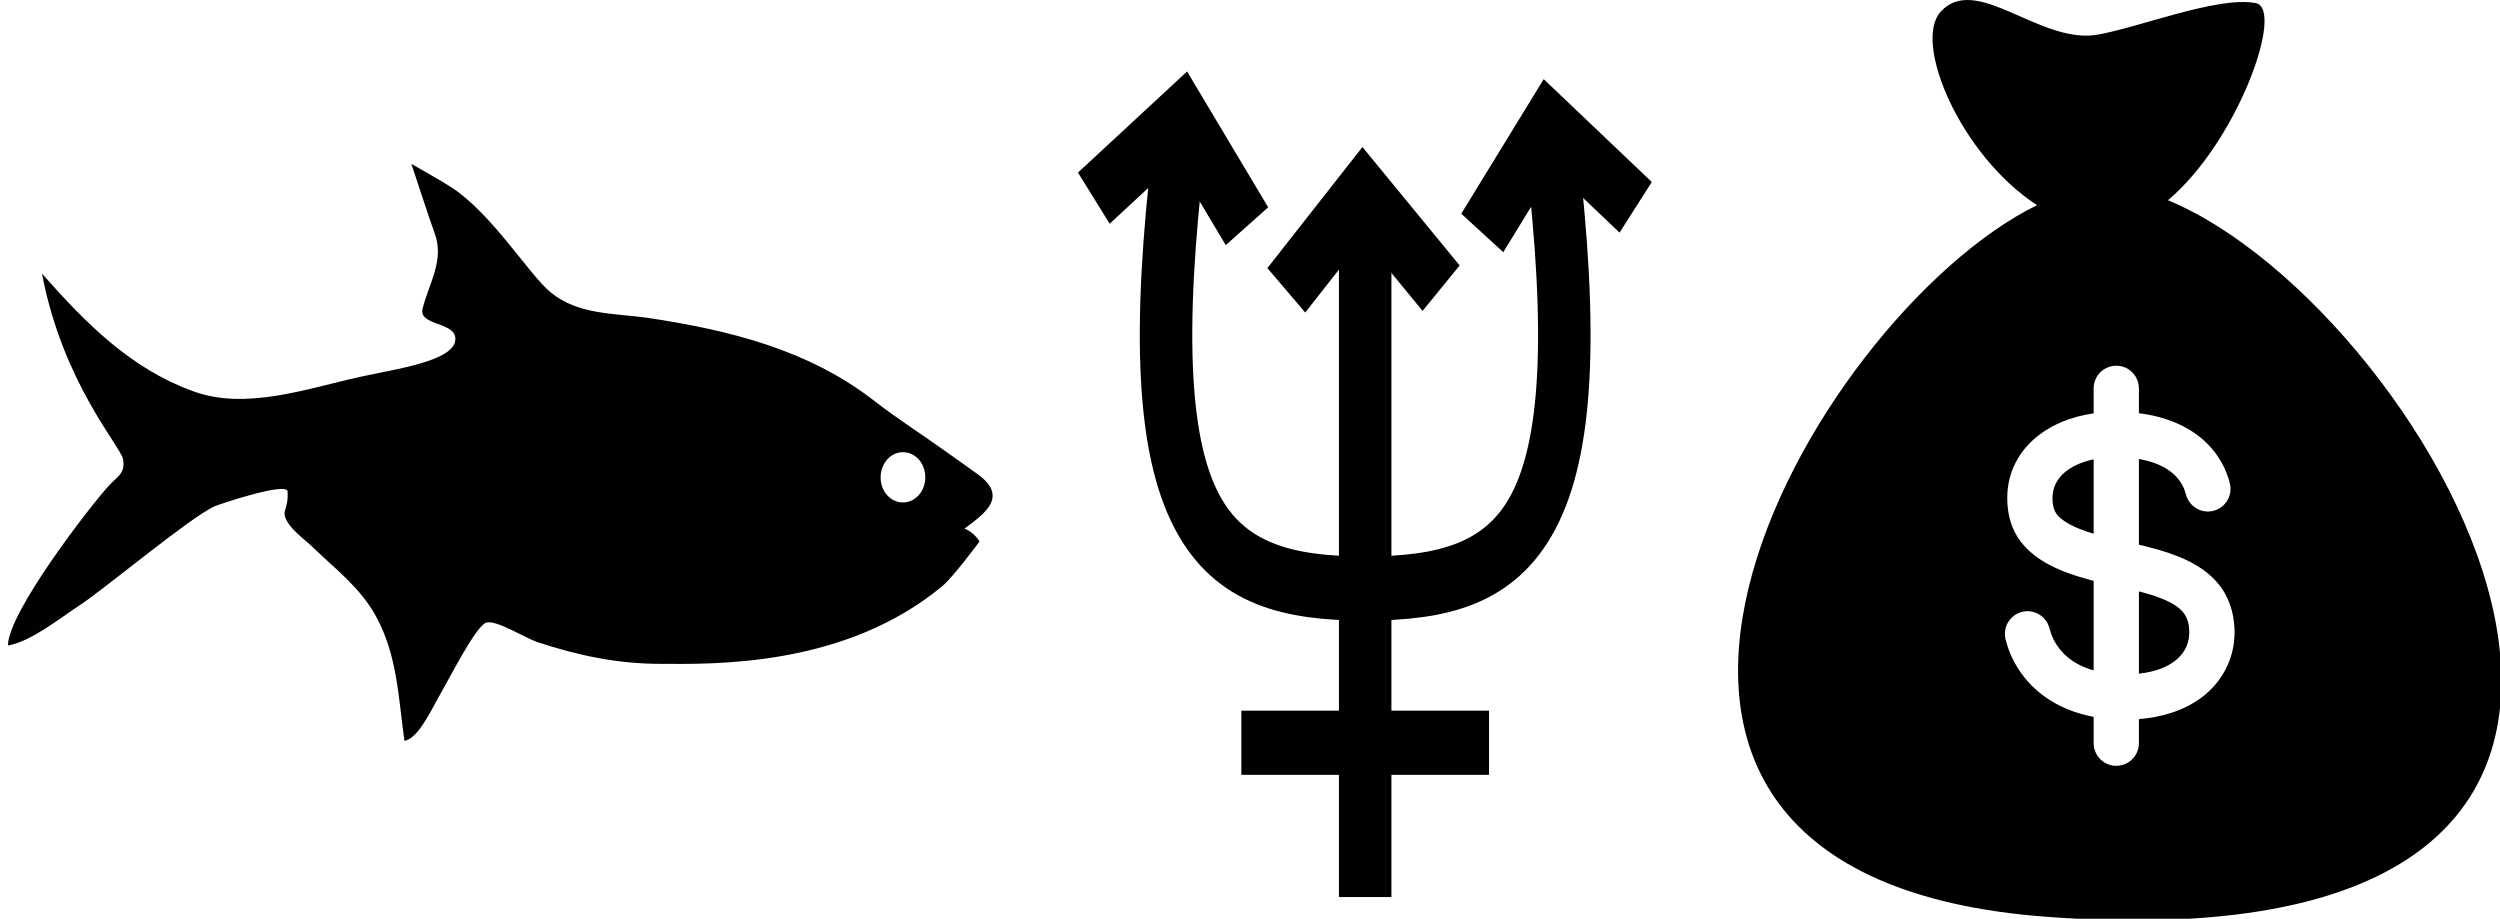 <?xml version="1.0" encoding="UTF-8" standalone="no"?>
<!-- Created with Inkscape (http://www.inkscape.org/) -->

<svg
   xmlns:dc="http://purl.org/dc/elements/1.1/"
   xmlns:cc="http://creativecommons.org/ns#"
   xmlns:rdf="http://www.w3.org/1999/02/22-rdf-syntax-ns#"
   xmlns:svg="http://www.w3.org/2000/svg"
   xmlns="http://www.w3.org/2000/svg"
   xmlns:sodipodi="http://sodipodi.sourceforge.net/DTD/sodipodi-0.dtd"
   xmlns:inkscape="http://www.inkscape.org/namespaces/inkscape"
   width="159.325"
   height="58.552"
   id="svg34864"
   sodipodi:version="0.32"
   inkscape:version="0.91 r13725"
   version="1.0"
   sodipodi:docname="Neptune_logo.svg"
   inkscape:output_extension="org.inkscape.output.svg.inkscape">
  <defs
     id="defs34866">
    <inkscape:perspective
       sodipodi:type="inkscape:persp3d"
       inkscape:vp_x="0 : 25 : 1"
       inkscape:vp_y="0 : 1000 : 0"
       inkscape:vp_z="50 : 25 : 1"
       inkscape:persp3d-origin="25 : 16.666667 : 1"
       id="perspective13" />
  </defs>
  <sodipodi:namedview
     id="base"
     pagecolor="#ffffff"
     bordercolor="#666666"
     borderopacity="1.0"
     gridtolerance="10000"
     guidetolerance="10"
     objecttolerance="10"
     inkscape:pageopacity="0.0"
     inkscape:pageshadow="2"
     inkscape:zoom="3.959798"
     inkscape:cx="78.976771"
     inkscape:cy="26.219745"
     inkscape:document-units="px"
     inkscape:current-layer="layer1"
     inkscape:window-width="1920"
     inkscape:window-height="1020"
     inkscape:window-x="0"
     inkscape:window-y="31"
     showgrid="false"
     fit-margin-top="0"
     fit-margin-left="0"
     fit-margin-right="0"
     fit-margin-bottom="0"
     inkscape:window-maximized="1" />
  <g
     inkscape:label="Layer 1"
     inkscape:groupmode="layer"
     id="layer1"
     transform="translate(-248.662,-459.194)">
    <g
       id="g2396"
       transform="matrix(1.115,0,0,1.363,-81.896,-195.673)">
      <g
         id="g2388">
        <path
           style="color:#000000;display:inline;overflow:visible;visibility:visible;opacity:1;fill:none;fill-opacity:0.75;fill-rule:evenodd;stroke:#000000;stroke-width:3;stroke-linecap:butt;stroke-linejoin:miter;stroke-miterlimit:4;stroke-dasharray:none;stroke-dashoffset:0;stroke-opacity:1;marker:none;marker-start:none;marker-mid:none;marker-end:none"
           d="m 363.877,487.236 c -2.654,18.034 1.77,20.74 10.617,20.74 8.848,0 13.272,-2.705 10.617,-20.74"
           id="path6788"
           sodipodi:nodetypes="czz"
           inkscape:connector-curvature="0" />
        <path
           style="color:#000000;display:inline;overflow:visible;visibility:visible;opacity:1;fill:none;fill-opacity:0.75;fill-rule:evenodd;stroke:#000000;stroke-width:3;stroke-linecap:butt;stroke-linejoin:miter;stroke-miterlimit:4;stroke-dasharray:none;stroke-dashoffset:0;stroke-opacity:1;marker:none;marker-start:none;marker-mid:none;marker-end:none"
           d="m 374.494,489.039 0,33.364"
           id="path6790"
           inkscape:connector-curvature="0" />
        <path
           style="color:#000000;display:inline;overflow:visible;visibility:visible;opacity:1;fill:none;fill-opacity:0.75;fill-rule:evenodd;stroke:#000000;stroke-width:3;stroke-linecap:butt;stroke-linejoin:miter;stroke-miterlimit:4;stroke-dasharray:none;stroke-dashoffset:0;stroke-opacity:1;marker:none;marker-start:none;marker-mid:none;marker-end:none"
           d="m 367.416,515.189 14.157,0"
           id="path6792"
           inkscape:connector-curvature="0" />
        <path
           style="color:#000000;display:inline;overflow:visible;visibility:visible;opacity:1;fill:none;fill-opacity:1;fill-rule:evenodd;stroke:#000000;stroke-width:3;stroke-linecap:butt;stroke-linejoin:miter;stroke-miterlimit:4;stroke-dasharray:none;stroke-dashoffset:0;stroke-opacity:1;marker:none;marker-start:none;marker-mid:none;marker-end:none"
           d="m 358.984,489.725 5.02,-3.805 3.733,5.117"
           id="path17859"
           inkscape:connector-curvature="0" />
        <path
           style="color:#000000;display:inline;overflow:visible;visibility:visible;opacity:1;fill:none;fill-opacity:1;fill-rule:evenodd;stroke:#000000;stroke-width:3;stroke-linecap:butt;stroke-linejoin:miter;stroke-miterlimit:4;stroke-dasharray:none;stroke-dashoffset:0;stroke-opacity:1;marker:none;marker-start:none;marker-mid:none;marker-end:none"
           d="m 369.986,494.034 4.375,-4.558 4.473,4.458"
           id="path17881"
           inkscape:connector-curvature="0" />
        <path
           style="color:#000000;display:inline;overflow:visible;visibility:visible;opacity:1;fill:none;fill-opacity:1;fill-rule:evenodd;stroke:#000000;stroke-width:3;stroke-linecap:butt;stroke-linejoin:miter;stroke-miterlimit:4;stroke-dasharray:none;stroke-dashoffset:0;stroke-opacity:1;marker:none;marker-start:none;marker-mid:none;marker-end:none"
           d="m 381.186,491.352 3.797,-5.068 4.972,3.87"
           id="path17883"
           inkscape:connector-curvature="0" />
      </g>
    </g>
    <g
       transform="matrix(1.308,0,0,1.308,448.846,474.349)"
       id="g3"
       style="fill:#000000;fill-opacity:1">
      <path
         inkscape:connector-curvature="0"
         d="m 36.171,29.091 -35.671,0 C 0.224,29.091 0,28.867 0,28.591 L 0,8.08 C 0,7.804 0.224,7.58 0.5,7.58 l 35.671,0 c 0.276,0 0.5,0.224 0.5,0.5 l 0,20.512 c 0,0.276 -0.224,0.499 -0.5,0.499 z m -35.171,-1 34.671,0 0,-19.511 L 1,8.58 1,28.091 Z"
         id="path5"
         style="fill:#000000;fill-opacity:1" />
      <path
         inkscape:connector-curvature="0"
         d="m 36.171,12.788 c -2.596,0 -4.708,-2.112 -4.708,-4.708 0,-0.276 0.224,-0.5 0.5,-0.5 0.276,0 0.5,0.224 0.5,0.5 0,2.045 1.664,3.708 3.708,3.708 0.276,0 0.5,0.224 0.5,0.5 0,0.276 -0.224,0.5 -0.5,0.5 z"
         id="path7"
         style="fill:#000000;fill-opacity:1" />
      <path
         inkscape:connector-curvature="0"
         d="m 31.962,29.091 c -0.276,0 -0.5,-0.224 -0.5,-0.5 0,-2.596 2.112,-4.708 4.708,-4.708 0.276,0 0.5,0.224 0.5,0.5 0,0.276 -0.224,0.5 -0.5,0.5 -2.045,0 -3.708,1.664 -3.708,3.708 0,0.277 -0.223,0.5 -0.5,0.5 z"
         id="path9"
         style="fill:#000000;fill-opacity:1" />
      <path
         inkscape:connector-curvature="0"
         d="m 0.5,12.788 c -0.276,0 -0.5,-0.224 -0.5,-0.5 0,-0.276 0.224,-0.5 0.5,-0.5 2.045,0 3.708,-1.664 3.708,-3.708 0,-0.276 0.224,-0.5 0.5,-0.5 0.276,0 0.5,0.224 0.5,0.5 0,2.596 -2.112,4.708 -4.708,4.708 z"
         id="path11"
         style="fill:#000000;fill-opacity:1" />
      <path
         inkscape:connector-curvature="0"
         d="m 4.708,29.091 c -0.276,0 -0.5,-0.224 -0.5,-0.5 0,-2.045 -1.664,-3.708 -3.708,-3.708 -0.276,0 -0.5,-0.224 -0.5,-0.5 0,-0.276 0.224,-0.5 0.5,-0.5 2.596,0 4.708,2.112 4.708,4.708 0,0.277 -0.223,0.5 -0.5,0.5 z"
         id="path13"
         style="fill:#000000;fill-opacity:1" />
      <g
         id="g15"
         style="fill:#000000;fill-opacity:1">
        <g
           id="g17"
           style="fill:#000000;fill-opacity:1">
          <path
             inkscape:connector-curvature="0"
             d="m 18.546,23.579 c -1.369,0 -3.082,-0.853 -3.808,-1.429 -0.216,-0.171 -0.253,-0.486 -0.081,-0.702 0.172,-0.216 0.486,-0.253 0.702,-0.081 0.625,0.495 2.119,1.212 3.187,1.212 1.039,0 2.576,-0.555 2.576,-1.748 0,-1.065 -1.047,-1.485 -2.415,-1.923 L 18.302,18.776 C 17.22,18.412 14.97,17.653 14.97,15.831 c 0,-1.761 1.37,-2.944 3.408,-2.944 2.054,0 3.342,1.055 3.396,1.1 0.212,0.177 0.241,0.492 0.063,0.704 -0.176,0.211 -0.49,0.241 -0.703,0.065 -0.02,-0.016 -1.087,-0.869 -2.757,-0.869 -1.485,0 -2.408,0.745 -2.408,1.944 0,0.973 1.34,1.556 2.651,1.998 l 0.39,0.127 c 1.238,0.396 3.11,0.995 3.11,2.875 0.002,1.896 -2.089,2.748 -3.574,2.748 z"
             id="path19"
             style="fill:#000000;fill-opacity:1" />
          <path
             inkscape:connector-curvature="0"
             d="m 18.378,25.068 c -0.276,0 -0.5,-0.224 -0.5,-0.5 l 0,-12.417 c 0,-0.276 0.224,-0.5 0.5,-0.5 0.276,0 0.5,0.224 0.5,0.5 l 0,12.417 c 0,0.276 -0.224,0.5 -0.5,0.5 z"
             id="path21"
             style="fill:#000000;fill-opacity:1" />
        </g>
      </g>
    </g>
    <g
       transform="matrix(0.789,0,0,0.888,249.167,452.705)"
       id="g3-3">
      <path
         inkscape:connector-curvature="0"
         style="fill:#010002"
         d="m 79.531,43 c 0.057,-0.518 -0.254,-1.046 -1.187,-1.651 -0.849,-0.554 -1.729,-1.088 -2.583,-1.634 -1.87,-1.199 -3.837,-2.297 -5.712,-3.591 -5.447,-3.78 -11.92,-5.137 -18.383,-6.007 -2.65,-0.334 -5.612,-0.197 -7.839,-1.836 -1.728,-1.261 -4.723,-5.631 -8.006,-7.529 -0.567,-0.339 -3.233,-1.685 -3.233,-1.685 0,0 1.527,4.14 1.877,4.973 0.811,1.918 -0.445,3.573 -0.971,5.414 -0.339,1.215 2.493,0.948 2.641,2.079 0.212,1.67 -4.842,2.258 -7.687,2.819 -4.264,0.834 -9.232,2.429 -13.492,1.031 C 9.936,33.77 6.358,30.567 2.751,26.945 4.428,34.788 9.093,39.31 9.3,40.266 9.517,41.322 8.764,41.539 8.086,42.228 6.582,43.704 0.021,51.244 0,53.635 c 1.882,-0.289 4.153,-1.937 5.808,-2.899 1.843,-1.056 8.87,-6.266 10.838,-7.073 0.45,-0.187 5.895,-1.786 5.941,-1.088 0.081,1.088 -0.359,1.326 -0.215,1.781 0.264,0.87 1.681,1.709 2.359,2.315 1.76,1.507 3.744,2.832 4.984,4.847 1.74,2.801 1.817,5.83 2.312,8.953 1.16,-0.13 2.343,-2.537 2.985,-3.49 0.598,-0.901 2.783,-4.748 3.612,-4.986 0.784,-0.238 3.213,1.118 4.085,1.377 3.335,0.989 6.582,1.579 9.983,1.579 4.091,0.011 14.841,0.301 22.805,-5.598 0.881,-0.662 2.982,-3.185 2.982,-3.185 0,0 -0.439,-0.673 -1.222,-0.922 1.047,-0.682 2.176,-1.413 2.274,-2.246 z m -7.239,0.368 c -0.999,0 -1.802,-0.793 -1.802,-1.797 0,-1.005 0.803,-1.81 1.802,-1.81 1.005,0 1.807,0.789 1.807,1.81 0,0.994 -0.808,1.797 -1.807,1.797 z"
         id="path5-6" />
    </g>
    <g
       transform="matrix(0.138,0,0,0.138,354.428,459.194)"
       id="g3-7">
      <g
         id="g5">
        <g
           id="g7">
          <path
             inkscape:connector-curvature="0"
             d="m 241.395,282.304 c -1.587,-1.738 -3.595,-3.038 -5.67,-4.121 -4.518,-2.356 -9.459,-3.785 -14.365,-5.075 l 0,38.016 c 7.963,-0.9 17.105,-3.79 21.286,-11.224 l 0,0 c 1.996,-3.551 2.393,-7.914 1.58,-11.867 -0.441,-2.142 -1.352,-4.108 -2.831,-5.729 z"
             id="path9-5" />
        </g>
        <g
           id="g11">
          <path
             inkscape:connector-curvature="0"
             d="m 242.604,299.973 c 0.016,-0.027 0.025,-0.044 0.042,-0.073 l 0,0 c -0.014,0.024 -0.028,0.048 -0.042,0.073 z"
             id="path13-3" />
        </g>
        <g
           id="g15-5">
          <path
             inkscape:connector-curvature="0"
             d="m 184.009,221.532 c -1.369,1.999 -2.228,4.27 -2.465,6.684 -0.237,2.419 -0.104,5.11 0.815,7.387 0.875,2.17 2.708,3.772 4.6,5.062 2.123,1.444 4.458,2.572 6.836,3.528 1.995,0.803 4.239,1.571 6.658,2.313 l 0,-34.4 c -6.111,1.304 -12.788,4.088 -16.444,9.426 z"
             id="path17" />
        </g>
        <g
           id="g19">
          <path
             inkscape:connector-curvature="0"
             d="m 242.804,299.619 c -0.05,0.089 -0.104,0.182 -0.157,0.28 l 0,0 c 0.062,-0.114 0.111,-0.198 0.157,-0.28 z"
             id="path21-6" />
        </g>
        <g
           id="g23">
          <path
             inkscape:connector-curvature="0"
             d="m 243.004,299.263 c 0.013,-0.024 0.015,-0.026 0,0 l 0,0 z"
             id="path25" />
        </g>
        <g
           id="g27">
          <path
             inkscape:connector-curvature="0"
             d="M 234.753,92.469 C 267.082,65.311 288.684,4.128 275.39,1.452 257.726,-2.105 219.368,13.492 200.828,16.24 174.532,19.415 145.892,-12.275 129.816,5.389 116.745,19.751 139.187,71.981 174.298,94.735 69.546,146.219 -77.69,404.673 179.171,423.426 534.582,449.375 356.615,142.639 234.753,92.469 Z m 30.523,203.829 c -1.093,10.076 -6.433,19.188 -14.415,25.374 -8.428,6.532 -18.999,9.57 -29.502,10.421 l 0,11.133 c 0,2.979 -1.301,5.86 -3.531,7.832 -3.065,2.712 -7.569,3.381 -11.289,1.667 -3.673,-1.69 -6.086,-5.457 -6.086,-9.499 l 0,-12.168 c -1.801,-0.342 -3.589,-0.749 -5.356,-1.234 -9.816,-2.697 -18.921,-7.954 -25.572,-15.732 -3.313,-3.877 -6.014,-8.276 -7.882,-13.025 -0.488,-1.241 -0.923,-2.505 -1.304,-3.783 -0.345,-1.157 -0.701,-2.333 -0.824,-3.539 -0.207,-2.023 0.194,-4.087 1.137,-5.889 1.938,-3.707 6.022,-5.946 10.192,-5.574 4.104,0.364 7.701,3.212 8.993,7.124 0.398,1.205 0.668,2.44 1.115,3.632 0.443,1.184 0.978,2.335 1.607,3.431 1.242,2.158 2.798,4.148 4.59,5.875 3.694,3.559 8.399,5.872 13.304,7.248 l 0,-41.362 c -9.591,-2.483 -19.491,-5.69 -27.411,-11.848 -3.849,-2.994 -7.115,-6.714 -9.254,-11.117 -2.257,-4.647 -3.192,-9.824 -3.23,-14.966 -0.039,-5.221 0.953,-10.396 3.131,-15.153 2.04,-4.454 4.977,-8.453 8.578,-11.768 7.7,-7.087 17.928,-11.04 28.187,-12.492 l 0,-0.91 0,-10.647 c 0,-2.978 1.301,-5.86 3.531,-7.832 3.066,-2.711 7.568,-3.381 11.289,-1.667 3.672,1.691 6.086,5.457 6.086,9.499 l 0,10.647 0,0.847 c 1.367,0.172 2.73,0.378 4.086,0.624 10.074,1.823 19.927,5.983 27.294,13.246 3.49,3.44 6.347,7.539 8.356,12.009 0.561,1.247 1.052,2.523 1.477,3.824 0.396,1.213 0.794,2.462 0.983,3.728 0.302,2.021 -0.006,4.109 -0.871,5.958 -1.772,3.788 -5.746,6.2 -9.927,6.021 -4.108,-0.179 -7.83,-2.854 -9.301,-6.694 -0.438,-1.142 -0.657,-2.351 -1.104,-3.49 -0.451,-1.153 -1.035,-2.253 -1.708,-3.292 -1.308,-2.02 -3.003,-3.752 -4.938,-5.179 -4.19,-3.094 -9.272,-4.706 -14.35,-5.607 l 0,39.582 c 6.035,1.445 12.075,3.021 17.857,5.301 8.739,3.446 17.02,8.73 21.79,17.062 -0.74,-1.298 -1.46,-2.563 0.025,0.043 1.458,2.56 0.762,1.34 0.03,0.057 3.795,6.688 5.042,14.685 4.217,22.282 z"
             id="path29" />
        </g>
        <g
           id="g31">
          <path
             inkscape:connector-curvature="0"
             d="m 242.493,300.169 c -0.061,0.109 -0.114,0.205 -0.156,0.278 0.036,-0.063 0.09,-0.158 0.156,-0.278 z"
             id="path33" />
        </g>
      </g>
    </g>
  </g>
</svg>
